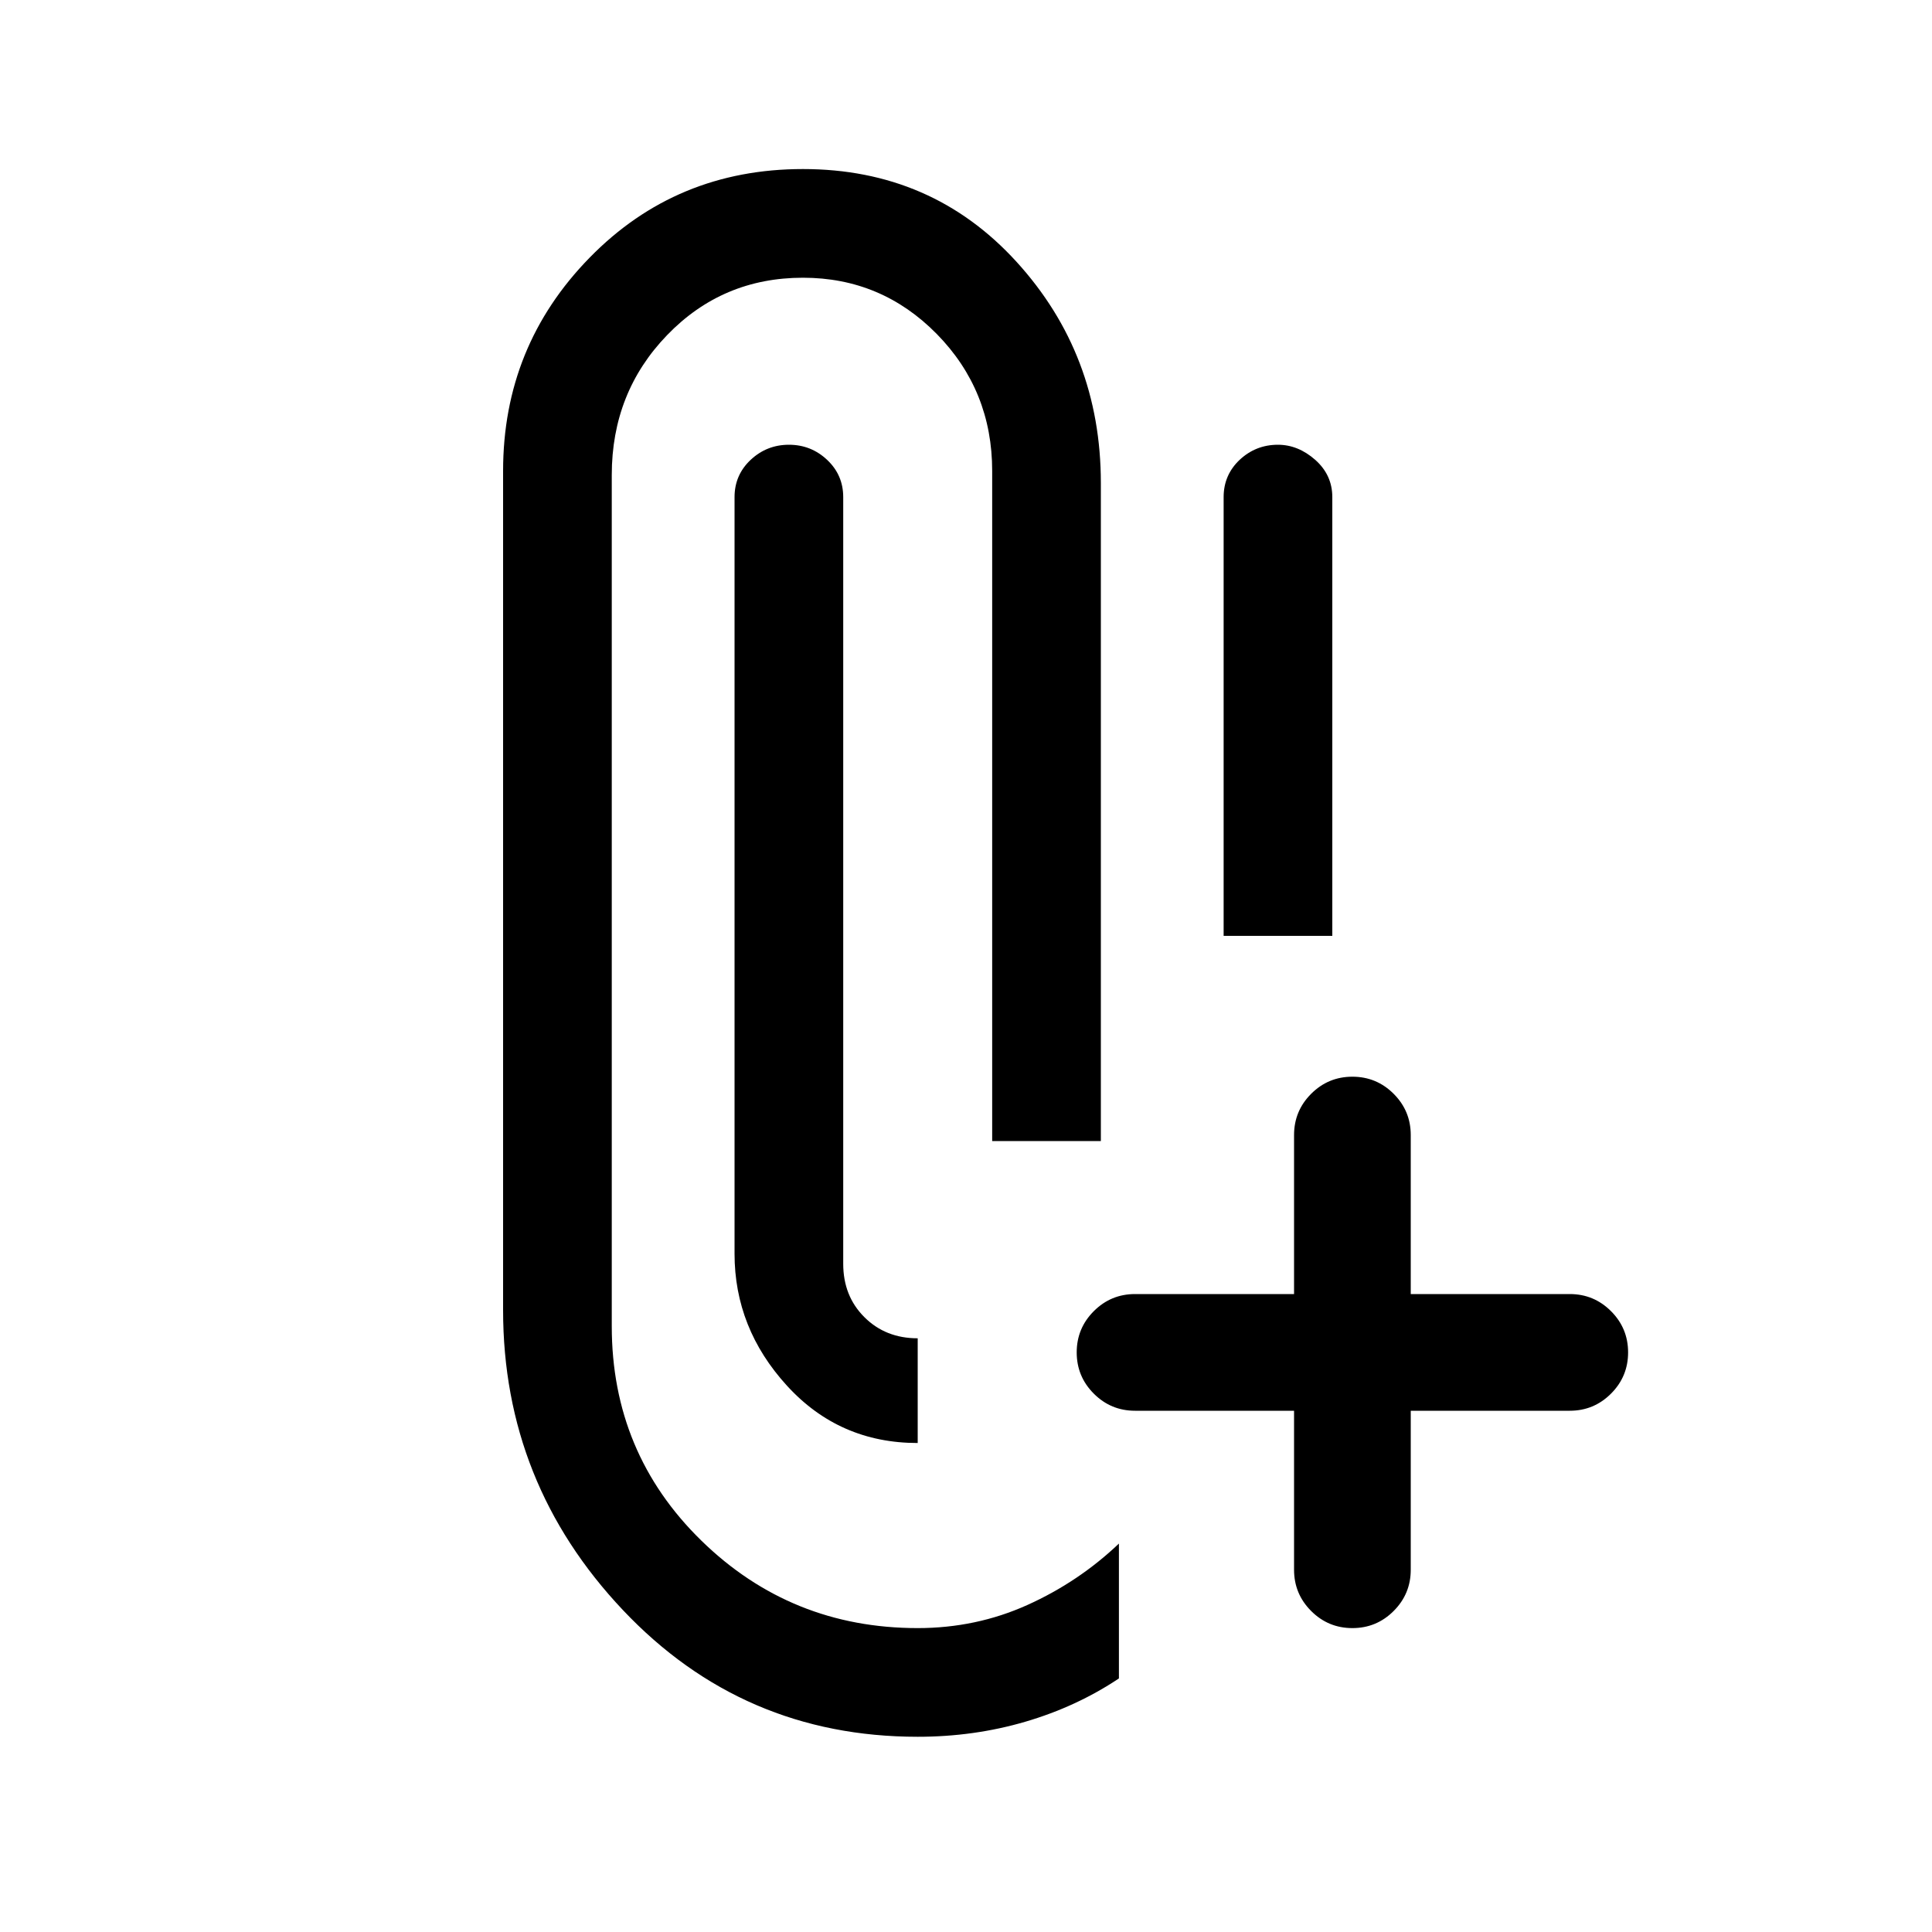 <svg xmlns="http://www.w3.org/2000/svg" height="20" width="20"><path d="M9.5 17.979q-1.812 0-3.052-1.312-1.24-1.313-1.24-3.105V4.875q0-1.292.896-2.208Q7 1.75 8.312 1.75q1.334 0 2.209.958.875.959.875 2.292v6.812h-1.125V4.875q0-.833-.573-1.417-.573-.583-1.386-.583-.833 0-1.406.594-.573.593-.573 1.448v8.812q0 1.313.927 2.219.928.906 2.24.906.604 0 1.135-.239.532-.24.948-.636v1.396q-.437.292-.968.448-.532.156-1.115.156Zm3.896-3.375H11.75q-.25 0-.427-.177T11.146 14q0-.25.177-.427t.427-.177h1.646V11.75q0-.25.177-.427t.427-.177q.25 0 .427.177t.177.427v1.646h1.646q.25 0 .427.177t.177.427q0 .25-.177.427t-.427.177h-1.646v1.646q0 .25-.177.427t-.427.177q-.25 0-.427-.177t-.177-.427Zm-3.896-.75v1.084q-.812 0-1.354-.594t-.542-1.365V5.146q0-.229.167-.386.167-.156.396-.156t.395.156q.167.157.167.386v7.937q0 .334.219.552.219.219.552.219Zm3.167-4.166V5.146q0-.229.166-.386.167-.156.396-.156.209 0 .386.156.177.157.177.386v4.542Z"/></svg>